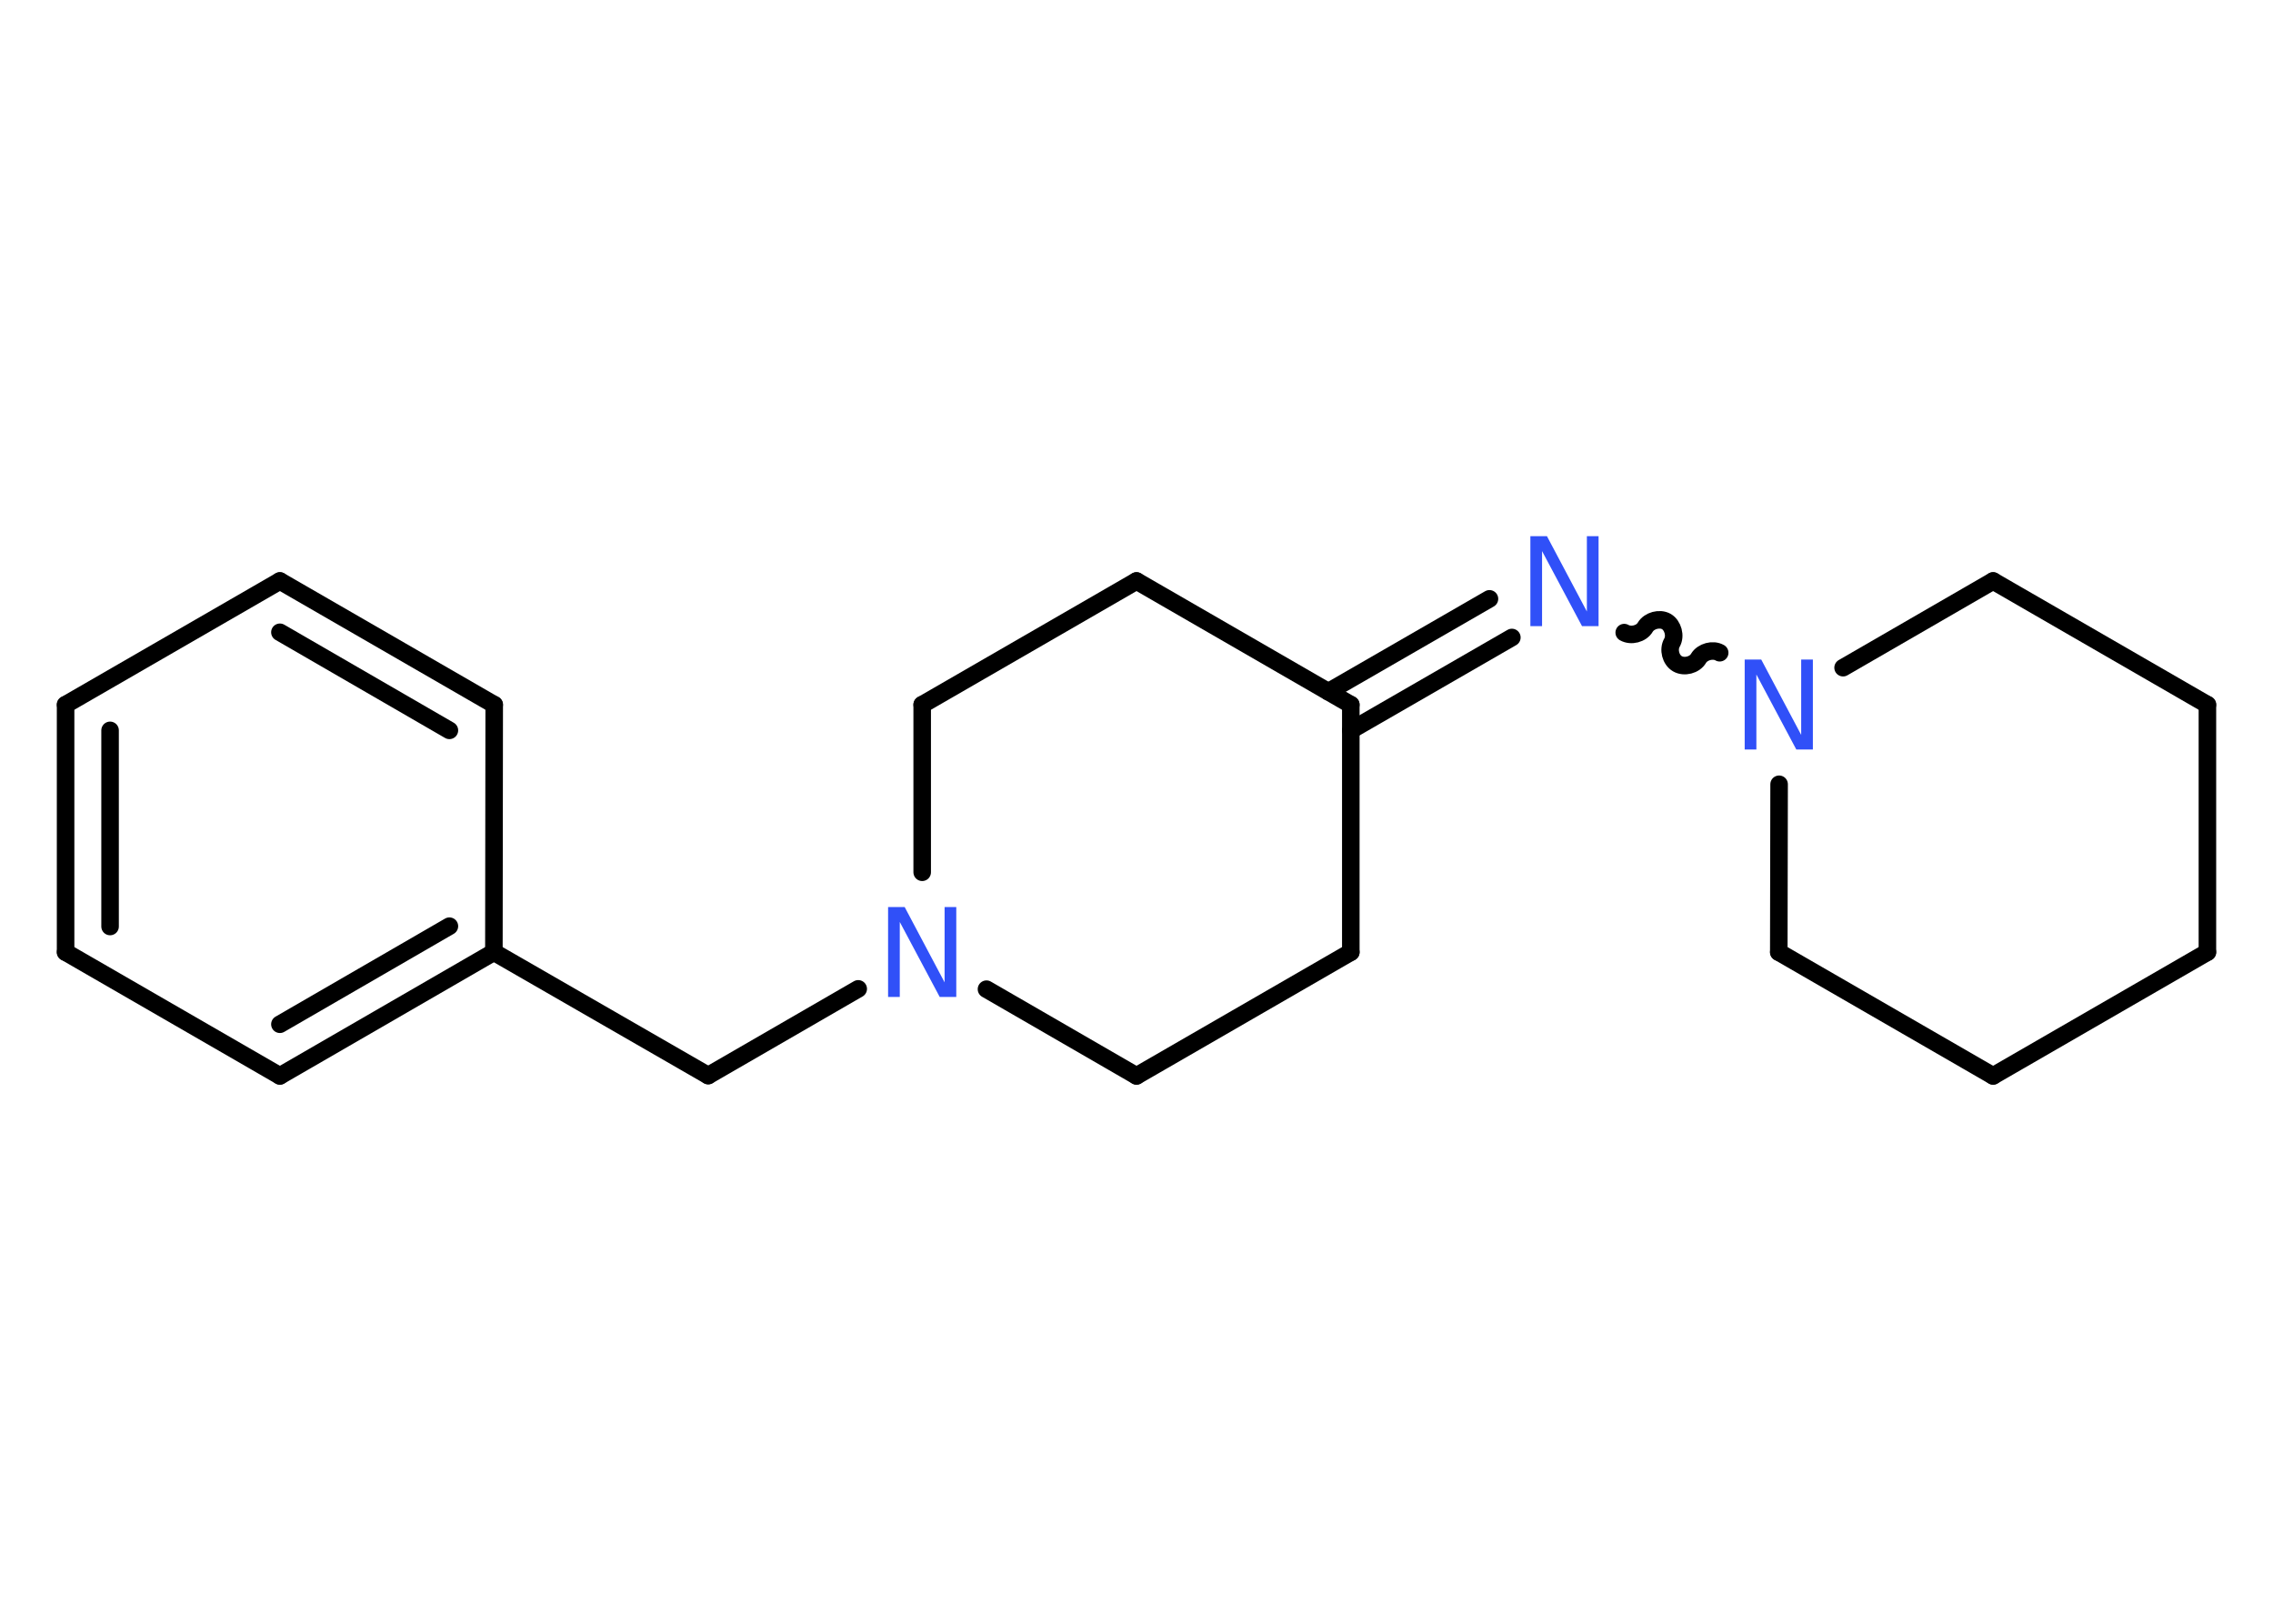 <?xml version='1.0' encoding='UTF-8'?>
<!DOCTYPE svg PUBLIC "-//W3C//DTD SVG 1.1//EN" "http://www.w3.org/Graphics/SVG/1.1/DTD/svg11.dtd">
<svg version='1.2' xmlns='http://www.w3.org/2000/svg' xmlns:xlink='http://www.w3.org/1999/xlink' width='70.0mm' height='50.0mm' viewBox='0 0 70.0 50.0'>
  <desc>Generated by the Chemistry Development Kit (http://github.com/cdk)</desc>
  <g stroke-linecap='round' stroke-linejoin='round' stroke='#000000' stroke-width='.54' fill='#3050F8'>
    <rect x='.0' y='.0' width='70.0' height='50.0' fill='#FFFFFF' stroke='none'/>
    <g id='mol1' class='mol'>
      <g id='mol1bnd1' class='bond'>
        <line x1='2.02' y1='21.7' x2='2.02' y2='29.32'/>
        <line x1='3.39' y1='22.49' x2='3.39' y2='28.53'/>
      </g>
      <line id='mol1bnd2' class='bond' x1='2.02' y1='29.32' x2='8.62' y2='33.13'/>
      <g id='mol1bnd3' class='bond'>
        <line x1='8.62' y1='33.13' x2='15.21' y2='29.32'/>
        <line x1='8.62' y1='31.54' x2='13.84' y2='28.52'/>
      </g>
      <line id='mol1bnd4' class='bond' x1='15.21' y1='29.32' x2='21.81' y2='33.12'/>
      <line id='mol1bnd5' class='bond' x1='21.81' y1='33.12' x2='26.43' y2='30.45'/>
      <line id='mol1bnd6' class='bond' x1='28.4' y1='26.86' x2='28.4' y2='21.7'/>
      <line id='mol1bnd7' class='bond' x1='28.4' y1='21.7' x2='35.0' y2='17.89'/>
      <line id='mol1bnd8' class='bond' x1='35.0' y1='17.89' x2='41.6' y2='21.7'/>
      <g id='mol1bnd9' class='bond'>
        <line x1='40.91' y1='21.3' x2='45.87' y2='18.44'/>
        <line x1='41.6' y1='22.49' x2='46.56' y2='19.63'/>
      </g>
      <path id='mol1bnd10' class='bond' d='M52.96 20.1c-.21 -.12 -.53 -.03 -.65 .17c-.12 .21 -.44 .29 -.65 .17c-.21 -.12 -.29 -.44 -.17 -.65c.12 -.21 .03 -.53 -.17 -.65c-.21 -.12 -.53 -.03 -.65 .17c-.12 .21 -.44 .29 -.65 .17' fill='none' stroke='#000000' stroke-width='.54'/>
      <line id='mol1bnd11' class='bond' x1='56.76' y1='20.56' x2='61.38' y2='17.89'/>
      <line id='mol1bnd12' class='bond' x1='61.38' y1='17.89' x2='67.98' y2='21.7'/>
      <line id='mol1bnd13' class='bond' x1='67.98' y1='21.7' x2='67.98' y2='29.32'/>
      <line id='mol1bnd14' class='bond' x1='67.98' y1='29.32' x2='61.38' y2='33.13'/>
      <line id='mol1bnd15' class='bond' x1='61.38' y1='33.13' x2='54.78' y2='29.32'/>
      <line id='mol1bnd16' class='bond' x1='54.79' y1='24.15' x2='54.78' y2='29.32'/>
      <line id='mol1bnd17' class='bond' x1='41.6' y1='21.7' x2='41.6' y2='29.32'/>
      <line id='mol1bnd18' class='bond' x1='41.6' y1='29.32' x2='35.0' y2='33.13'/>
      <line id='mol1bnd19' class='bond' x1='30.38' y1='30.46' x2='35.0' y2='33.13'/>
      <line id='mol1bnd20' class='bond' x1='15.21' y1='29.32' x2='15.22' y2='21.7'/>
      <g id='mol1bnd21' class='bond'>
        <line x1='15.22' y1='21.7' x2='8.62' y2='17.89'/>
        <line x1='13.84' y1='22.49' x2='8.62' y2='19.47'/>
      </g>
      <line id='mol1bnd22' class='bond' x1='2.02' y1='21.7' x2='8.62' y2='17.89'/>
      <path id='mol1atm6' class='atom' d='M27.36 27.93h.5l1.23 2.32v-2.32h.36v2.77h-.51l-1.23 -2.31v2.31h-.36v-2.77z' stroke='none'/>
      <path id='mol1atm10' class='atom' d='M47.14 16.51h.5l1.23 2.32v-2.32h.36v2.77h-.51l-1.23 -2.31v2.31h-.36v-2.77z' stroke='none'/>
      <path id='mol1atm11' class='atom' d='M53.74 20.31h.5l1.23 2.32v-2.32h.36v2.77h-.51l-1.23 -2.31v2.31h-.36v-2.77z' stroke='none'/>
    </g>
  </g>
</svg>
